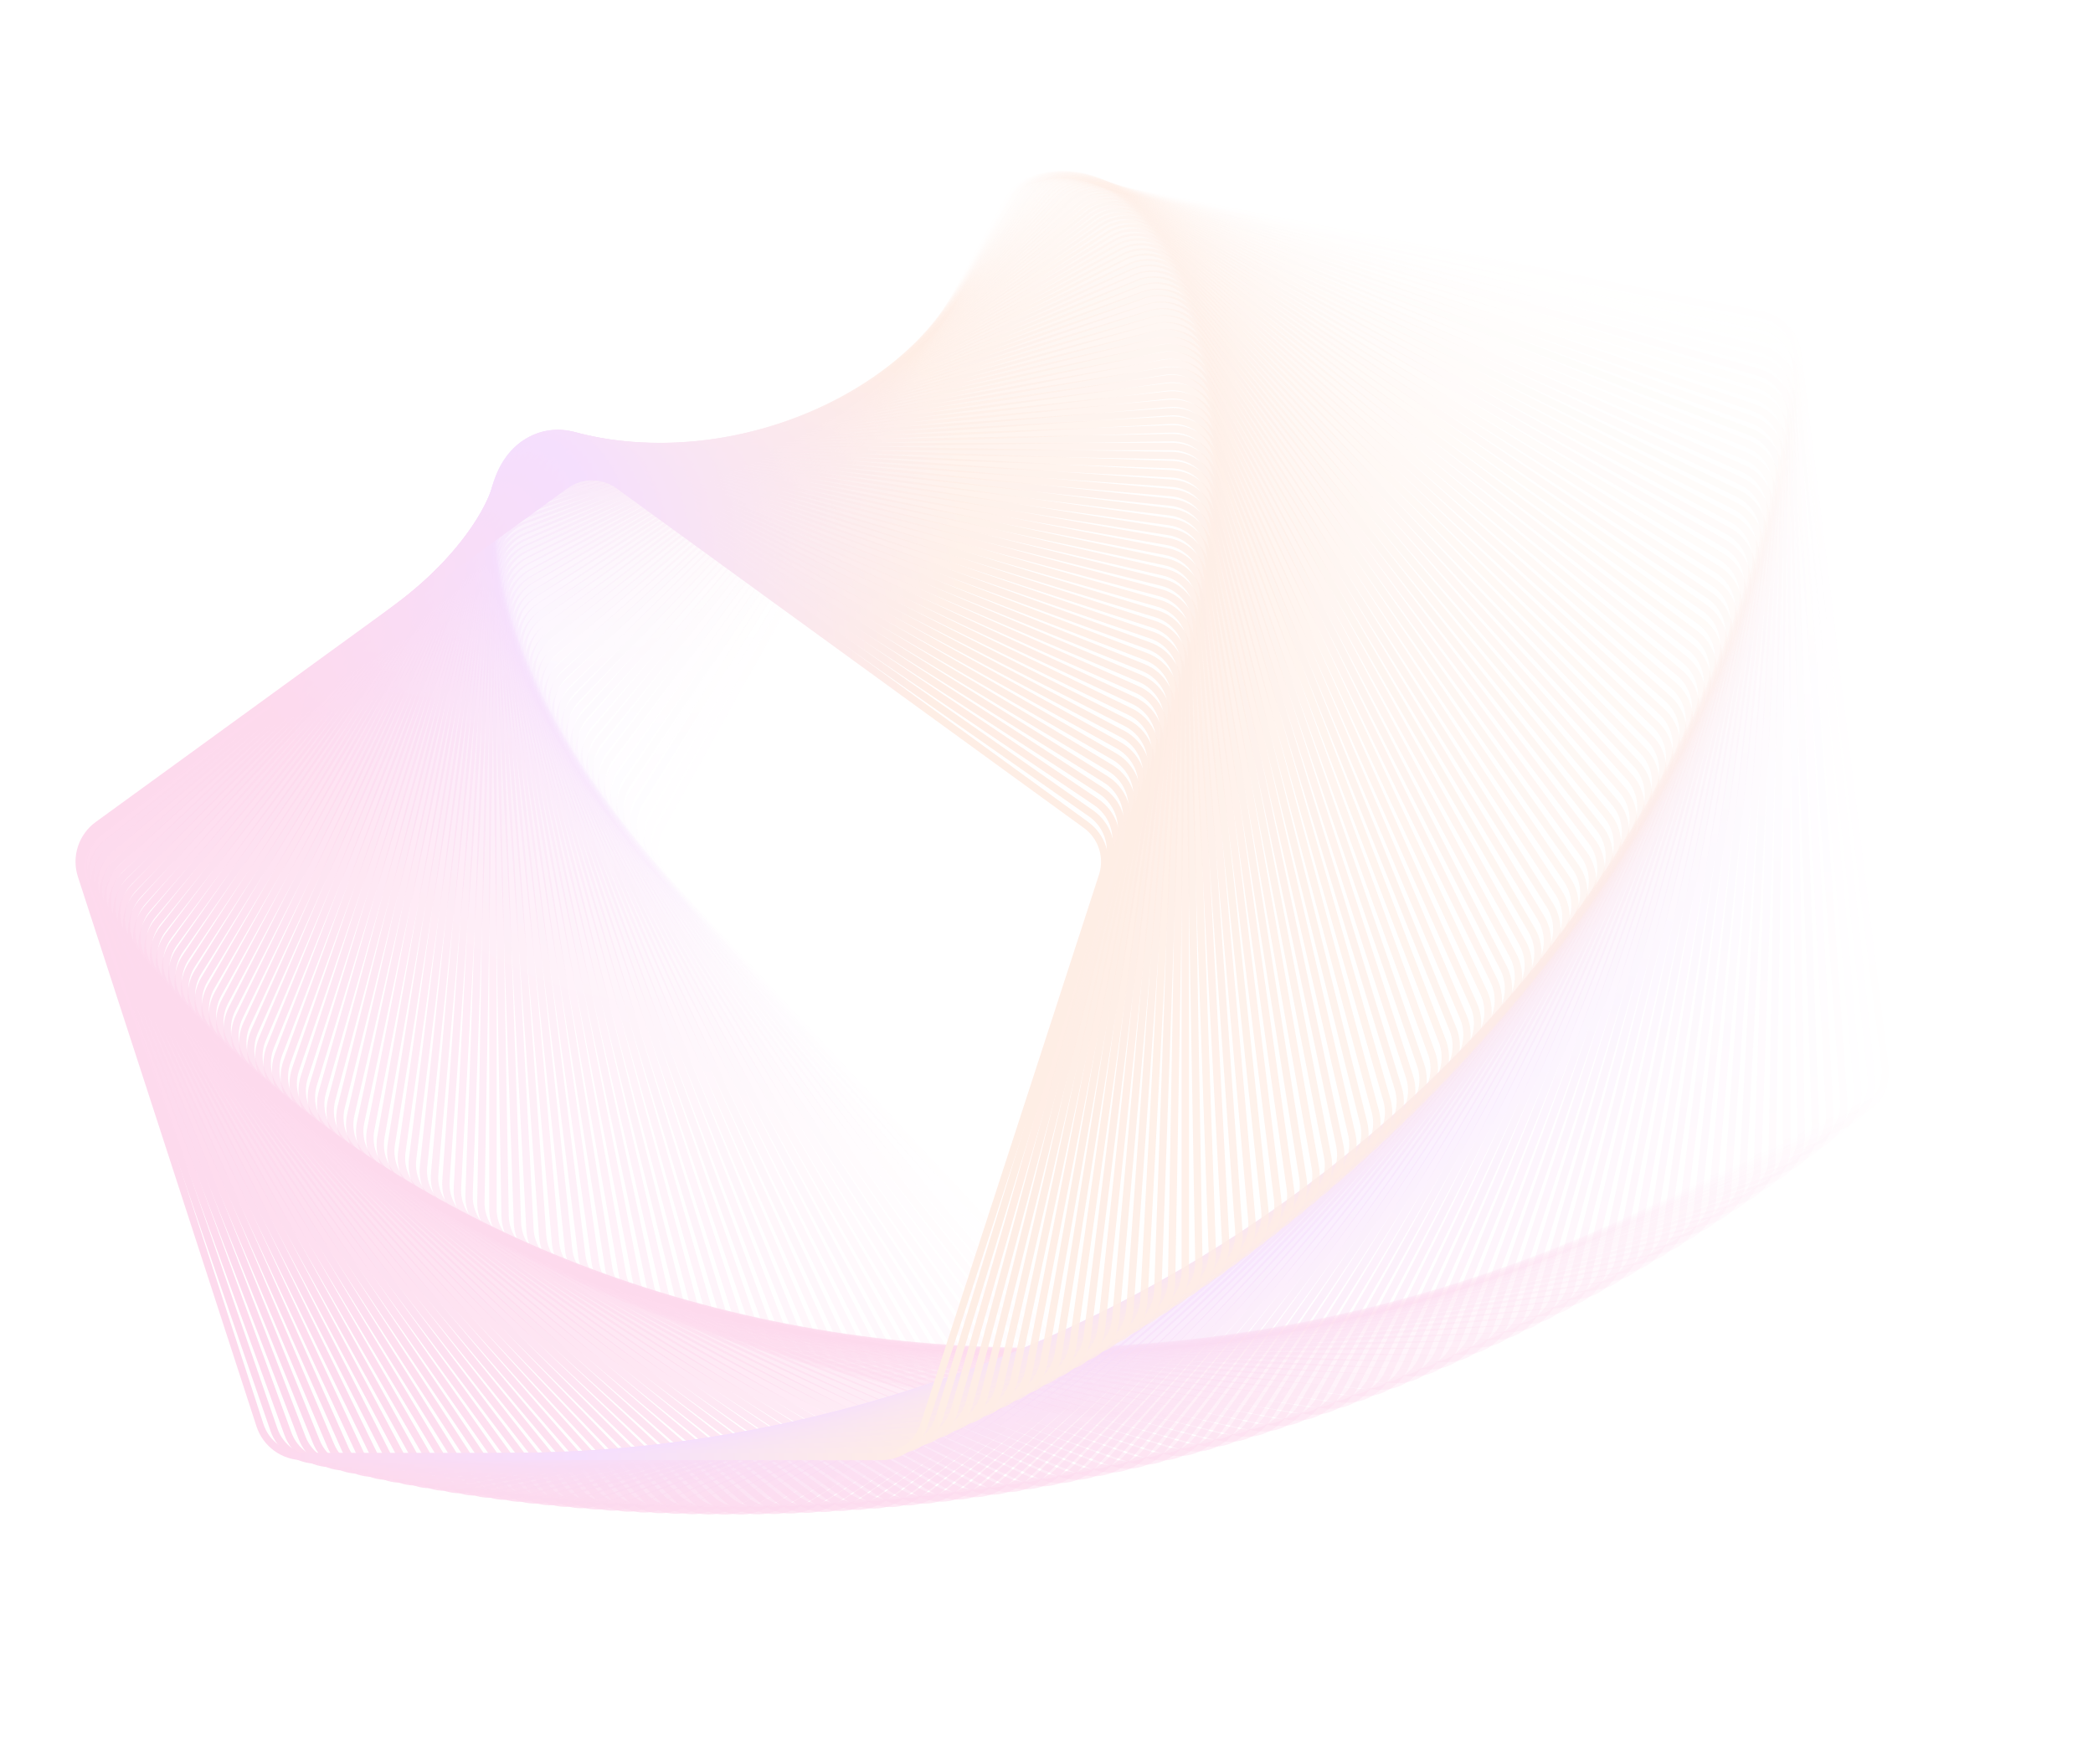 <svg width="853" height="719" viewBox="0 0 853 719" fill="none" xmlns="http://www.w3.org/2000/svg">
<g opacity="0.15">
<path opacity="0.01" d="M275.093 362.606C269.526 356.841 268.304 348.146 272.067 341.07L409.643 82.326C413.405 75.25 421.297 71.401 429.19 72.793L717.782 123.679C725.675 125.071 731.774 131.387 732.89 139.324L773.674 429.516C774.789 437.453 770.667 445.205 763.464 448.719L500.077 577.181C492.873 580.695 484.227 579.17 478.659 573.405L275.093 362.606Z" stroke="url(#paint0_linear_207_4665)" stroke-width="3"/>
<path opacity="0.02" d="M271.799 358.997C266.333 353.135 265.263 344.421 269.149 337.411L410.935 81.622C414.821 74.613 422.778 70.902 430.645 72.431L717.729 128.235C725.596 129.764 731.584 136.185 732.561 144.14L768.203 434.417C769.179 442.372 764.923 450.051 757.659 453.438L492.603 577.036C485.339 580.423 476.721 578.748 471.255 572.886L271.799 358.997Z" stroke="url(#paint1_linear_207_4665)" stroke-width="3"/>
<path opacity="0.03" d="M268.587 355.392C263.224 349.436 262.306 340.704 266.314 333.763L412.248 80.998C416.256 74.057 424.277 70.485 432.116 72.152L717.607 132.835C725.447 134.501 731.322 141.026 732.159 148.997L762.668 439.267C763.506 447.238 759.116 454.841 751.794 458.101L485.158 576.815C477.837 580.075 469.248 578.249 463.886 572.293L268.587 355.392Z" stroke="url(#paint2_linear_207_4665)" stroke-width="3"/>
<path opacity="0.04" d="M265.456 351.794C260.198 345.746 259.433 336.999 263.56 330.129L413.581 80.452C417.709 73.582 425.791 70.152 433.601 71.955L717.416 137.479C725.226 139.282 730.986 145.908 731.684 153.892L757.071 444.065C757.77 452.049 753.248 459.575 745.87 462.707L477.744 576.519C470.367 579.651 461.812 577.676 456.554 571.627L265.456 351.794Z" stroke="url(#paint3_linear_207_4665)" stroke-width="3"/>
<path opacity="0.051" d="M262.406 348.203C257.254 342.064 256.641 333.305 260.889 326.508L414.933 79.986C419.18 73.189 427.321 69.9 435.097 71.839L717.156 142.164C724.932 144.103 730.576 150.829 731.135 158.824L751.413 448.81C751.972 456.805 747.319 464.251 739.888 467.253L470.362 576.149C462.931 579.151 454.412 577.027 449.26 570.887L262.406 348.203Z" stroke="url(#paint4_linear_207_4665)" stroke-width="3"/>
<path opacity="0.061" d="M259.436 344.62C254.392 338.391 253.933 329.623 258.298 322.901L416.301 79.598C420.666 72.877 428.863 69.73 436.604 71.805L716.825 146.889C724.567 148.964 730.092 155.787 730.511 163.791L745.694 453.499C746.114 461.503 741.332 468.866 733.85 471.738L463.013 575.703C455.53 578.575 447.049 576.303 442.006 570.074L259.436 344.62Z" stroke="url(#paint5_linear_207_4665)" stroke-width="3"/>
<path opacity="0.071" d="M256.547 341.046C251.613 334.73 251.306 325.956 255.788 319.311L417.684 79.29C422.166 72.646 430.417 69.643 438.121 71.852L716.423 151.654C724.128 153.863 729.533 160.782 729.813 168.791L739.917 458.133C740.197 466.143 735.287 473.422 727.755 476.163L455.698 575.184C448.166 577.925 439.726 575.505 434.792 569.189L256.547 341.046Z" stroke="url(#paint6_linear_207_4665)" stroke-width="3"/>
<path opacity="0.081" d="M253.738 337.485C248.914 331.084 248.761 322.306 253.358 315.74L419.082 79.063C423.679 72.497 431.98 69.639 439.645 71.982L715.95 156.457C723.615 158.8 728.899 165.812 729.039 173.826L734.081 462.712C734.221 470.725 729.185 477.918 721.607 480.527L448.418 574.593C440.84 577.203 432.444 574.636 427.62 568.235L253.738 337.485Z" stroke="url(#paint7_linear_207_4665)" stroke-width="3"/>
<path opacity="0.091" d="M251.008 333.936C246.297 327.452 246.297 318.672 251.008 312.188L420.492 78.914C425.203 72.43 433.553 69.717 441.175 72.194L715.405 161.296C723.028 163.773 728.188 170.876 728.188 178.891V467.233C728.188 475.248 723.028 482.351 715.405 484.828L441.175 573.93C433.553 576.407 425.203 573.694 420.492 567.21L251.008 333.936Z" stroke="url(#paint8_linear_207_4665)" stroke-width="3"/>
<path opacity="0.101" d="M248.358 330.401C243.761 323.835 243.914 315.057 248.738 308.656L421.913 78.845C426.736 72.444 435.132 69.877 442.71 72.486L714.788 166.17C722.366 168.779 727.402 175.971 727.262 183.985L722.24 471.696C722.1 479.709 716.816 486.721 709.152 489.064L433.971 573.196C426.306 575.539 418.004 572.681 413.407 566.115L248.358 330.401Z" stroke="url(#paint9_linear_207_4665)" stroke-width="3"/>
<path opacity="0.111" d="M245.787 326.882C241.305 320.237 241.611 311.463 246.546 305.147L423.343 78.857C428.278 72.541 436.717 70.121 444.249 72.862L714.097 171.079C721.629 173.82 726.538 181.099 726.259 189.109L716.237 476.101C715.957 484.11 710.551 491.029 702.847 493.238L426.805 572.392C419.101 574.601 410.85 571.598 406.368 564.954L245.787 326.882Z" stroke="url(#paint10_linear_207_4665)" stroke-width="3"/>
<path opacity="0.121" d="M243.294 323.379C238.929 316.657 239.388 307.889 244.432 301.66L424.782 78.947C429.826 72.718 438.307 70.446 445.789 73.318L713.334 176.019C720.816 178.891 725.598 186.254 725.178 194.258L710.18 480.444C709.761 488.448 704.235 495.271 696.494 497.346L419.68 571.518C411.938 573.592 403.741 570.446 399.376 563.724L243.294 323.379Z" stroke="url(#paint11_linear_207_4665)" stroke-width="3"/>
<path opacity="0.131" d="M240.879 319.895C236.632 313.098 237.244 304.34 242.396 298.2L426.228 79.118C431.379 72.978 439.899 70.854 447.33 73.857L712.496 180.991C719.927 183.993 724.58 191.439 724.021 199.434L704.071 484.729C703.512 492.724 697.868 499.45 690.092 501.389L412.596 570.576C404.819 572.515 396.678 569.226 392.431 562.429L240.879 319.895Z" stroke="url(#paint12_linear_207_4665)" stroke-width="3"/>
<path opacity="0.141" d="M238.541 316.431C234.414 309.561 235.179 300.814 240.437 294.765L427.678 79.369C432.936 73.32 441.491 71.345 448.869 74.477L711.584 185.992C718.962 189.124 723.484 196.65 722.785 204.634L697.911 488.952C697.212 496.936 691.452 503.562 683.643 505.365L405.554 569.567C397.745 571.37 389.663 567.939 385.535 561.069L238.541 316.431Z" stroke="url(#paint13_linear_207_4665)" stroke-width="3"/>
<path opacity="0.152" d="M236.281 312.987C232.274 306.046 233.191 297.314 238.554 291.358L429.133 79.698C434.496 73.743 443.084 71.917 450.406 75.177L710.598 191.022C717.92 194.282 722.31 201.885 721.472 209.856L691.701 493.112C690.863 501.082 684.988 507.607 677.148 509.273L398.557 568.49C390.717 570.156 382.696 566.585 378.689 559.644L236.281 312.987Z" stroke="url(#paint14_linear_207_4665)" stroke-width="3"/>
<path opacity="0.162" d="M234.097 309.565C230.211 302.556 231.281 293.841 236.747 287.979L430.59 80.108C436.056 74.247 444.675 72.572 451.939 75.959L709.537 196.078C716.8 199.466 721.057 207.145 720.08 215.1L685.442 497.209C684.465 505.164 678.477 511.585 670.609 513.115L391.604 567.348C383.736 568.877 375.779 565.166 371.893 558.157L234.097 309.565Z" stroke="url(#paint15_linear_207_4665)" stroke-width="3"/>
<path opacity="0.172" d="M231.989 306.168C228.226 299.091 229.448 290.397 235.015 284.632L432.048 80.598C437.616 74.833 446.262 73.308 453.466 76.822L708.4 201.161C715.604 204.675 719.726 212.427 718.61 220.364L679.135 501.243C678.02 509.18 671.921 515.496 664.028 516.888L384.697 566.141C376.804 567.533 368.912 563.684 365.15 556.607L231.989 306.168Z" stroke="url(#paint16_linear_207_4665)" stroke-width="3"/>
<path opacity="0.182" d="M229.956 302.795C226.317 295.654 227.691 286.982 233.358 281.315L433.506 81.167C439.174 75.499 447.845 74.126 454.987 77.764L707.188 206.267C714.329 209.906 718.315 217.729 717.061 225.645L672.782 505.213C671.529 513.129 665.32 519.337 657.404 520.591L377.837 564.87C369.921 566.124 362.098 562.138 358.459 554.997L229.956 302.795Z" stroke="url(#paint17_linear_207_4665)" stroke-width="3"/>
<path opacity="0.192" d="M227.998 299.449C224.484 292.245 226.009 283.598 231.774 278.031L434.962 81.815C440.728 76.247 449.422 75.025 456.499 78.788L705.9 211.397C712.977 215.16 716.825 223.051 715.434 230.944L666.384 509.117C664.993 517.01 658.677 523.109 650.74 524.225L371.024 563.536C363.088 564.652 355.336 560.53 351.822 553.326L227.998 299.449Z" stroke="url(#paint18_linear_207_4665)" stroke-width="3"/>
<path opacity="0.202" d="M226.114 296.128C222.727 288.864 224.402 280.246 230.264 274.78L436.415 82.54C442.277 77.074 450.991 76.004 458.001 79.89L704.536 216.546C711.546 220.432 715.256 228.389 713.727 236.257L659.943 512.954C658.413 520.822 651.992 526.81 644.037 527.787L364.261 562.139C356.306 563.115 348.627 558.859 345.24 551.595L226.114 296.128Z" stroke="url(#paint19_linear_207_4665)" stroke-width="3"/>
<path opacity="0.212" d="M224.303 292.838C221.044 285.517 222.869 276.928 228.825 271.565L437.863 83.347C443.82 77.984 452.551 77.066 459.492 81.073L703.096 221.718C710.037 225.725 713.608 233.746 711.941 241.585L653.458 516.728C651.792 524.567 645.267 530.442 637.296 531.28L357.548 560.683C349.577 561.52 341.974 557.13 338.714 549.809L224.303 292.838Z" stroke="url(#paint20_linear_207_4665)" stroke-width="3"/>
<path opacity="0.222" d="M222.566 289.577C219.434 282.199 221.409 273.644 227.458 268.386L439.306 84.23C445.355 78.972 454.101 78.206 460.971 82.334L701.579 226.906C708.449 231.034 711.879 239.116 710.077 246.925L646.932 520.432C645.13 528.241 638.503 534.001 630.519 534.7L350.886 559.165C342.902 559.863 335.376 555.341 332.244 547.964L222.566 289.577Z" stroke="url(#paint21_linear_207_4665)" stroke-width="3"/>
<path opacity="0.232" d="M220.9 286.348C217.898 278.917 220.022 270.397 226.161 265.246L440.741 85.192C446.88 80.04 455.639 79.428 462.436 83.675L699.985 232.113C706.782 236.36 710.071 244.5 708.132 252.277L640.367 524.07C638.428 531.846 631.702 537.49 623.707 538.049L344.276 557.589C336.281 558.148 328.835 553.495 325.832 546.064L220.9 286.348Z" stroke="url(#paint22_linear_207_4665)" stroke-width="3"/>
<path opacity="0.242" d="M219.306 283.151C216.434 275.669 218.706 267.188 224.935 262.144L442.167 86.233C448.396 81.189 457.164 80.729 463.885 85.094L698.315 237.335C705.037 241.7 708.183 249.897 706.109 257.639L633.762 527.64C631.688 535.381 624.865 540.907 616.861 541.326L337.719 555.955C329.715 556.375 322.351 551.593 319.479 544.11L219.306 283.151Z" stroke="url(#paint23_linear_207_4665)" stroke-width="3"/>
<path opacity="0.253" d="M217.783 279.987C215.041 272.455 217.462 264.015 223.777 259.081L443.583 87.35C449.899 82.416 458.674 82.109 465.318 86.591L696.568 242.571C703.212 247.053 706.215 255.303 704.006 263.007L627.121 531.14C624.911 538.844 617.993 544.249 609.983 544.529L331.215 554.264C323.205 554.544 315.926 549.634 313.185 542.102L217.783 279.987Z" stroke="url(#paint24_linear_207_4665)" stroke-width="3"/>
<path opacity="0.263" d="M216.329 276.857C213.72 269.279 216.287 260.883 222.688 256.06L444.988 88.544C451.389 83.721 460.167 83.568 466.733 88.165L694.744 247.82C701.309 252.417 704.167 260.718 701.824 268.383L620.442 534.57C618.099 542.235 611.087 547.519 603.074 547.659L324.766 552.517C316.752 552.656 309.56 547.62 306.951 540.042L216.329 276.857Z" stroke="url(#paint25_linear_207_4665)" stroke-width="3"/>
<path opacity="0.273" d="M214.945 273.765C212.468 266.142 215.181 257.792 221.665 253.081L446.38 89.817C452.864 85.106 461.644 85.106 468.128 89.817L692.842 253.081C699.326 257.792 702.039 266.142 699.563 273.765L613.729 537.932C611.253 545.555 604.15 550.715 596.135 550.715L318.373 550.715C310.358 550.715 303.255 545.555 300.778 537.932L214.945 273.765Z" stroke="url(#paint26_linear_207_4665)" stroke-width="3"/>
<path opacity="0.283" d="M213.629 270.709C211.286 263.044 214.144 254.743 220.71 250.146L447.758 91.165C454.323 86.568 463.102 86.721 469.502 91.544L690.864 258.352C697.264 263.176 699.831 271.572 697.222 279.15L606.983 541.224C604.374 548.802 597.181 553.838 589.168 553.698L312.036 548.86C304.022 548.721 297.01 543.437 294.667 535.772L213.629 270.709Z" stroke="url(#paint27_linear_207_4665)" stroke-width="3"/>
<path opacity="0.293" d="M212.381 267.692C210.172 259.988 213.175 251.737 219.819 247.255L449.12 92.59C455.764 88.108 464.539 88.415 470.855 93.349L688.808 263.633C695.124 268.567 697.544 277.007 694.803 284.538L600.204 544.445C597.463 551.976 590.184 556.886 582.174 556.606L305.756 546.953C297.746 546.674 290.828 541.268 288.619 533.564L212.381 267.692Z" stroke="url(#paint28_linear_207_4665)" stroke-width="3"/>
<path opacity="0.303" d="M211.199 264.713C209.125 256.971 212.272 248.775 218.993 244.409L450.465 94.09C457.187 89.725 465.955 90.184 472.184 95.228L686.675 268.92C692.904 273.963 695.176 282.444 692.304 289.927L593.395 547.594C590.522 555.076 583.159 559.858 575.155 559.439L299.535 544.994C291.531 544.574 284.708 539.049 282.633 531.307L211.199 264.713Z" stroke="url(#paint29_linear_207_4665)" stroke-width="3"/>
<path opacity="0.313" d="M210.084 261.776C208.145 253.999 211.434 245.859 218.231 241.611L451.793 95.666C458.59 91.419 467.348 92.031 473.488 97.183L684.465 274.214C690.605 279.365 692.729 287.885 689.726 295.316L586.555 550.672C583.553 558.104 576.107 562.756 568.112 562.197L293.372 542.985C285.377 542.426 278.651 536.783 276.712 529.006L210.084 261.776Z" stroke="url(#paint30_linear_207_4665)" stroke-width="3"/>
<path opacity="0.323" d="M209.034 258.879C207.231 251.07 210.661 242.987 217.531 238.86L453.101 97.315C459.971 93.187 468.717 93.953 474.766 99.211L682.178 279.511C688.227 284.769 690.202 293.324 687.07 300.702L579.688 553.678C576.556 561.055 569.031 565.577 561.046 564.879L287.269 540.926C279.285 540.228 272.658 534.468 270.855 526.658L209.034 258.879Z" stroke="url(#paint31_linear_207_4665)" stroke-width="3"/>
<path opacity="0.333" d="M208.048 256.026C206.381 248.186 209.952 240.165 216.893 236.158L454.388 99.04C461.329 95.033 470.061 95.95 476.017 101.313L679.814 284.813C685.77 290.175 687.595 298.764 684.335 306.085L572.794 556.612C569.534 563.934 561.93 568.324 553.959 567.486L281.226 538.821C273.255 537.983 266.731 532.108 265.064 524.268L208.048 256.026Z" stroke="url(#paint32_linear_207_4665)" stroke-width="3"/>
<path opacity="0.343" d="M207.125 253.215C205.595 245.348 209.306 237.39 216.316 233.505L455.653 100.838C462.663 96.952 471.378 98.022 477.239 103.488L677.373 290.115C683.234 295.581 684.909 304.2 681.522 311.464L565.874 559.473C562.487 566.737 554.807 570.993 546.852 570.017L275.245 536.667C267.29 535.691 260.868 529.703 259.339 521.835L207.125 253.215Z" stroke="url(#paint33_linear_207_4665)" stroke-width="3"/>
<path opacity="0.354" d="M206.264 250.451C204.872 242.558 208.721 234.666 215.798 230.904L456.896 102.71C463.972 98.947 472.667 100.169 478.432 105.737L674.855 295.42C680.62 300.987 682.145 309.634 678.631 316.838L558.93 562.262C555.416 569.466 547.664 573.588 539.727 572.472L269.325 534.47C261.388 533.354 255.072 527.255 253.681 519.362L206.264 250.451Z" stroke="url(#paint34_linear_207_4665)" stroke-width="3"/>
<path opacity="0.364" d="M205.465 247.731C204.211 239.815 208.197 231.992 215.339 228.353L458.113 104.653C465.254 101.015 473.926 102.388 479.593 108.056L672.26 300.723C677.927 306.39 679.301 315.062 675.662 322.203L551.963 564.977C548.324 572.118 540.501 576.104 532.585 574.851L263.467 532.227C255.551 530.973 249.343 524.764 248.089 516.848L205.465 247.731Z" stroke="url(#paint35_linear_207_4665)" stroke-width="3"/>
<path opacity="0.374" d="M204.727 245.059C203.611 237.122 207.733 229.37 214.937 225.856L459.305 106.67C466.509 103.157 475.155 104.681 480.723 110.447L669.589 306.024C675.157 311.789 676.379 320.484 672.616 327.56L544.974 567.62C541.211 574.696 533.32 578.545 525.427 577.154L257.673 529.941C249.78 528.55 243.681 522.234 242.566 514.297L204.727 245.059Z" stroke="url(#paint36_linear_207_4665)" stroke-width="3"/>
<path opacity="0.384" d="M204.048 242.433C203.071 234.478 207.328 226.799 214.592 223.412L460.47 108.757C467.734 105.37 476.353 107.045 481.819 112.907L666.842 311.32C672.308 317.182 673.378 325.897 669.493 332.906L537.966 570.188C534.08 577.197 526.123 580.908 518.255 579.379L251.943 527.613C244.076 526.084 238.088 519.662 237.111 511.707L204.048 242.433Z" stroke="url(#paint37_linear_207_4665)" stroke-width="3"/>
<path opacity="0.394" d="M203.428 239.857C202.59 231.886 206.98 224.282 214.302 221.023L461.607 110.915C468.928 107.655 477.517 109.481 482.88 115.437L664.019 316.613C669.382 322.569 670.3 331.301 666.292 338.242L530.938 572.682C526.931 579.623 518.91 583.195 511.07 581.528L246.277 525.245C238.437 523.578 232.562 517.053 231.725 509.083L203.428 239.857Z" stroke="url(#paint38_linear_207_4665)" stroke-width="3"/>
<path opacity="0.404" d="M202.866 237.329C202.167 229.345 206.689 221.819 214.067 218.687L462.714 113.143C470.092 110.011 478.647 111.986 483.905 118.035L661.12 321.898C666.378 327.947 667.144 336.693 663.016 343.563L523.893 575.102C519.765 581.972 511.683 585.403 503.874 583.6L240.676 522.836C232.867 521.033 227.107 514.406 226.408 506.422L202.866 237.329Z" stroke="url(#paint39_linear_207_4665)" stroke-width="3"/>
<path opacity="0.414" d="M202.359 234.853C201.8 226.858 206.453 219.412 213.884 216.41L463.791 115.441C471.222 112.439 479.741 114.563 484.893 120.702L658.146 327.177C663.297 333.316 663.91 342.075 659.663 348.872L516.832 577.449C512.585 584.246 504.444 587.535 496.667 585.596L235.141 520.39C227.364 518.451 221.72 511.725 221.161 503.73L202.359 234.853Z" stroke="url(#paint40_linear_207_4665)" stroke-width="3"/>
<path opacity="0.424" d="M201.909 232.429C201.49 224.425 206.272 217.061 213.754 214.189L464.836 117.808C472.319 114.935 480.799 117.208 485.843 123.437L655.096 332.446C660.14 338.675 660.599 347.443 656.234 354.165L509.756 579.721C505.391 586.443 497.194 589.589 489.452 587.515L229.671 517.907C221.93 515.832 216.404 509.009 215.985 501.005L201.909 232.429Z" stroke="url(#paint41_linear_207_4665)" stroke-width="3"/>
<path opacity="0.434" d="M201.514 230.056C201.234 222.046 206.144 214.767 213.675 212.026L465.849 120.242C473.38 117.501 481.82 119.921 486.754 126.237L651.972 337.705C656.906 344.021 657.212 352.796 652.731 359.44L502.667 581.919C498.185 588.563 489.935 591.566 482.23 589.357L224.269 515.388C216.564 513.178 211.159 506.26 210.879 498.25L201.514 230.056Z" stroke="url(#paint42_linear_207_4665)" stroke-width="3"/>
<path opacity="0.444" d="M201.171 227.736C201.031 219.723 206.067 212.531 213.645 209.921L466.827 122.744C474.405 120.135 482.801 122.702 487.625 129.103L648.773 342.953C653.596 349.354 653.749 358.133 649.152 364.698L495.566 584.042C490.969 590.607 482.667 593.466 475.002 591.123L218.933 512.834C211.268 510.491 205.984 503.479 205.845 495.465L201.171 227.736Z" stroke="url(#paint43_linear_207_4665)" stroke-width="3"/>
<path opacity="0.455" d="M200.882 225.472C200.882 217.457 206.042 210.354 213.665 207.877L467.77 125.313C475.392 122.837 483.743 125.55 488.454 132.034L645.499 348.189C650.21 354.673 650.21 363.453 645.499 369.937L488.454 586.091C483.743 592.575 475.392 595.289 467.77 592.812L213.665 510.248C206.042 507.771 200.882 500.668 200.882 492.654L200.882 225.472Z" stroke="url(#paint44_linear_207_4665)" stroke-width="3"/>
<path opacity="0.465" d="M200.643 223.261C200.783 215.248 206.067 208.235 213.731 205.892L468.677 127.948C476.341 125.604 484.643 128.463 489.24 135.028L642.152 353.409C646.749 359.975 646.596 368.753 641.773 375.154L481.332 588.066C476.509 594.467 468.113 597.034 460.534 594.424L208.465 507.63C200.887 505.02 195.851 497.828 195.99 489.815L200.643 223.261Z" stroke="url(#paint45_linear_207_4665)" stroke-width="3"/>
<path opacity="0.475" d="M200.455 221.105C200.735 213.096 206.14 206.177 213.845 203.968L469.546 130.646C477.251 128.437 485.501 131.44 489.983 138.085L638.732 358.614C643.214 365.258 642.907 374.033 637.973 380.349L474.203 589.965C469.269 596.281 460.829 598.701 453.297 595.959L203.333 504.98C195.802 502.239 190.892 494.96 191.172 486.95L200.455 221.105Z" stroke="url(#paint46_linear_207_4665)" stroke-width="3"/>
<path opacity="0.485" d="M200.316 219.007C200.736 211.003 206.261 204.18 214.003 202.105L470.377 133.41C478.119 131.335 486.316 134.482 490.681 141.204L635.238 363.802C639.604 370.524 639.144 379.292 634.1 385.521L467.067 591.79C462.023 598.018 453.542 600.291 446.06 597.419L198.27 502.301C190.788 499.429 186.006 492.065 186.425 484.062L200.316 219.007Z" stroke="url(#paint47_linear_207_4665)" stroke-width="3"/>
<path opacity="0.495" d="M200.225 216.964C200.784 208.969 206.428 202.243 214.205 200.304L471.169 136.236C478.946 134.297 487.086 137.586 491.334 144.383L631.673 368.972C635.92 375.769 635.307 384.528 630.155 390.668L459.925 593.54C454.774 599.679 446.254 601.803 438.823 598.801L193.276 499.594C185.845 496.591 181.193 489.145 181.752 481.15L200.225 216.964Z" stroke="url(#paint48_linear_207_4665)" stroke-width="3"/>
<path opacity="0.505" d="M200.182 214.982C200.88 206.997 206.64 200.371 214.45 198.568L471.92 139.126C479.73 137.323 487.812 140.754 491.939 147.624L628.035 374.124C632.163 380.994 631.397 389.741 626.139 395.79L452.78 595.217C447.522 601.265 438.967 603.24 431.59 600.109L188.352 496.861C180.975 493.729 176.453 486.203 177.151 478.219L200.182 214.982Z" stroke="url(#paint49_linear_207_4665)" stroke-width="3"/>
<path opacity="0.515" d="M200.184 213.057C201.021 205.086 206.896 198.561 214.736 196.895L472.63 142.078C480.469 140.411 488.49 143.983 492.498 150.923L624.325 379.256C628.333 386.197 627.415 394.929 622.052 400.885L445.632 596.819C440.269 602.775 431.681 604.6 424.359 601.34L183.498 494.102C176.176 490.842 171.786 483.239 172.624 475.268L200.184 213.057Z" stroke="url(#paint50_linear_207_4665)" stroke-width="3"/>
<path opacity="0.525" d="M200.23 211.191C201.207 203.236 207.195 196.814 215.062 195.285L473.297 145.089C481.164 143.56 489.121 147.271 493.007 154.281L620.545 384.365C624.43 391.374 623.36 400.089 617.894 405.951L438.483 598.346C433.017 604.208 424.398 605.883 417.134 602.496L178.714 491.319C171.45 487.931 167.194 480.252 168.17 472.297L200.23 211.191Z" stroke="url(#paint51_linear_207_4665)" stroke-width="3"/>
<path opacity="0.535" d="M200.321 209.385C201.436 201.448 207.535 195.133 215.428 193.741L473.92 148.162C481.813 146.77 489.705 150.619 493.467 157.695L616.694 389.451C620.457 396.528 619.235 405.222 613.667 410.988L431.334 599.8C425.766 605.565 417.119 607.09 409.916 603.576L174.001 488.513C166.797 484.999 162.675 477.247 163.791 469.31L200.321 209.385Z" stroke="url(#paint52_linear_207_4665)" stroke-width="3"/>
<path opacity="0.545" d="M200.453 207.64C201.707 199.724 207.915 193.515 215.831 192.261L474.499 151.293C482.415 150.039 490.238 154.025 493.877 161.166L612.773 394.513C616.412 401.655 615.038 410.326 609.371 415.994L424.185 601.179C418.518 606.847 409.846 608.22 402.705 604.581L169.358 485.685C162.217 482.046 158.23 474.223 159.484 466.307L200.453 207.64Z" stroke="url(#paint53_linear_207_4665)" stroke-width="3"/>
<path opacity="0.556" d="M200.627 205.955C202.019 198.062 208.335 191.963 216.271 190.848L475.032 154.481C482.969 153.366 490.721 157.488 494.235 164.691L608.783 399.55C612.296 406.754 610.772 415.4 605.007 420.968L417.04 602.485C411.275 608.052 402.58 609.274 395.504 605.512L164.786 482.837C157.709 479.074 153.86 471.183 155.252 463.29L200.627 205.955Z" stroke="url(#paint54_linear_207_4665)" stroke-width="3"/>
<path opacity="0.566" d="M200.841 204.333C202.37 196.466 208.792 190.478 216.747 189.501L475.52 157.728C483.475 156.751 491.154 161.008 494.541 168.272L604.724 404.561C608.112 411.825 606.436 420.443 600.575 425.909L409.899 603.718C404.037 609.184 395.323 610.254 388.313 606.368L160.285 479.97C153.275 476.085 149.565 468.127 151.094 460.26L200.841 204.333Z" stroke="url(#paint55_linear_207_4665)" stroke-width="3"/>
<path opacity="0.576" d="M201.094 202.773C202.76 194.934 209.285 189.059 217.256 188.221L475.959 161.03C483.93 160.192 491.534 164.582 494.794 171.904L600.597 409.543C603.857 416.865 602.032 425.453 596.076 430.816L402.763 604.876C396.807 610.239 388.075 611.157 381.134 607.149L155.856 477.085C148.915 473.078 145.344 465.057 147.01 457.217L201.094 202.773Z" stroke="url(#paint56_linear_207_4665)" stroke-width="3"/>
<path opacity="0.586" d="M201.384 201.277C203.187 193.467 209.813 187.707 217.798 187.009L476.351 164.388C484.335 163.69 491.861 168.212 494.993 175.589L596.403 414.498C599.535 421.875 597.56 430.43 591.511 435.689L395.633 605.963C389.584 611.221 380.838 611.986 373.968 607.858L151.498 474.185C144.628 470.057 141.197 461.975 143 454.165L201.384 201.277Z" stroke="url(#paint57_linear_207_4665)" stroke-width="3"/>
<path opacity="0.596" d="M201.711 199.843C203.65 192.066 210.376 186.423 218.371 185.864L476.693 167.8C484.688 167.241 492.134 171.893 495.137 179.325L592.142 419.422C595.144 426.853 593.02 435.372 586.881 440.524L388.511 606.976C382.372 612.127 373.613 612.74 366.816 608.493L147.211 471.268C140.415 467.021 137.125 458.881 139.064 451.104L201.711 199.843Z" stroke="url(#paint58_linear_207_4665)" stroke-width="3"/>
<path opacity="0.606" d="M202.073 198.474C204.147 190.732 210.971 185.207 218.974 184.787L476.986 171.265C484.989 170.846 492.353 175.628 495.225 183.11L587.815 424.315C590.687 431.797 588.415 440.278 582.186 445.322L381.399 607.916C375.17 612.96 366.402 613.42 359.68 609.055L142.997 468.339C136.275 463.974 133.129 455.777 135.203 448.035L202.073 198.474Z" stroke="url(#paint59_linear_207_4665)" stroke-width="3"/>
<path opacity="0.616" d="M202.469 197.168C204.678 189.464 211.597 184.059 219.607 183.779L477.227 174.783C485.237 174.503 492.516 179.413 495.257 186.944L583.422 429.175C586.164 436.707 583.743 445.147 577.428 450.081L374.296 608.785C367.981 613.719 359.206 614.026 352.561 609.544L138.854 465.396C132.21 460.915 129.207 452.664 131.416 444.96L202.469 197.168Z" stroke="url(#paint60_linear_207_4665)" stroke-width="3"/>
<path opacity="0.626" d="M202.898 195.929C205.241 188.264 212.253 182.98 220.267 182.84L477.417 178.352C485.431 178.212 492.623 183.248 495.232 190.826L578.965 434.004C581.574 441.582 579.007 449.978 572.606 454.801L367.206 609.582C360.805 614.405 352.026 614.559 345.461 609.962L134.783 462.444C128.218 457.847 125.36 449.545 127.703 441.881L202.898 195.929Z" stroke="url(#paint61_linear_207_4665)" stroke-width="3"/>
<path opacity="0.636" d="M203.358 194.755C205.835 187.132 212.938 181.971 220.953 181.971L477.555 181.971C485.569 181.971 492.673 187.132 495.149 194.755L574.444 438.798C576.92 446.42 574.207 454.77 567.723 459.481L360.128 610.308C353.644 615.019 344.864 615.019 338.38 610.308L130.784 459.481C124.3 454.77 121.587 446.42 124.064 438.798L203.358 194.755Z" stroke="url(#paint62_linear_207_4665)" stroke-width="3"/>
<path opacity="0.646" d="M203.849 193.645C206.458 186.067 213.65 181.031 221.664 181.171L477.639 185.639C485.653 185.779 492.665 191.063 495.008 198.728L569.859 443.555C572.202 451.22 569.344 459.521 562.779 464.118L353.064 610.962C346.499 615.559 337.72 615.406 331.319 610.583L126.857 456.509C120.457 451.686 117.89 443.29 120.499 435.712L203.849 193.645Z" stroke="url(#paint63_linear_207_4665)" stroke-width="3"/>
<path opacity="0.657" d="M204.369 192.603C207.11 185.072 214.389 180.162 222.399 180.442L477.67 189.356C485.679 189.636 492.598 195.041 494.807 202.745L565.212 448.277C567.421 455.981 564.418 464.232 557.774 468.714L346.016 611.546C339.371 616.028 330.597 615.721 324.281 610.787L123.002 453.531C116.687 448.597 114.267 440.157 117.008 432.625L204.369 192.603Z" stroke="url(#paint64_linear_207_4665)" stroke-width="3"/>
<path opacity="0.667" d="M204.916 191.626C207.789 184.144 215.152 179.362 223.156 179.781L477.645 193.119C485.649 193.538 492.472 199.063 494.547 206.805L560.504 452.96C562.578 460.702 559.432 468.899 552.71 473.264L338.984 612.059C332.263 616.424 323.495 615.964 317.266 610.921L119.219 450.545C112.991 445.502 110.718 437.021 113.591 429.538L204.916 191.626Z" stroke="url(#paint65_linear_207_4665)" stroke-width="3"/>
<path opacity="0.677" d="M205.491 190.717C208.493 183.286 215.939 178.633 223.934 179.192L477.565 196.928C485.561 197.487 492.286 203.131 494.225 210.907L555.734 457.606C557.673 465.383 554.384 473.523 547.587 477.77L331.97 612.503C325.174 616.75 316.415 616.137 310.275 610.986L115.508 447.556C109.368 442.405 107.244 433.886 110.247 426.454L205.491 190.717Z" stroke="url(#paint66_linear_207_4665)" stroke-width="3"/>
<path opacity="0.687" d="M206.09 189.875C209.222 182.497 216.748 177.975 224.732 178.674L477.43 200.782C485.414 201.481 492.04 207.241 493.843 215.05L550.905 462.212C552.708 470.021 549.277 478.103 542.407 482.231L324.976 612.877C318.106 617.005 309.359 616.24 303.31 610.982L111.868 444.564C105.82 439.306 103.844 430.751 106.976 423.373L206.09 189.875Z" stroke="url(#paint67_linear_207_4665)" stroke-width="3"/>
<path opacity="0.697" d="M206.714 189.1C209.974 181.778 217.577 177.388 225.548 178.226L477.237 204.68C485.208 205.517 491.733 211.392 493.399 219.232L546.016 466.777C547.683 474.616 544.112 482.637 537.171 486.645L318.001 613.182C311.06 617.19 302.328 616.272 296.372 610.909L108.301 441.569C102.345 436.206 100.519 427.618 103.779 420.296L206.714 189.1Z" stroke="url(#paint68_linear_207_4665)" stroke-width="3"/>
<path opacity="0.707" d="M207.36 188.394C210.747 181.13 218.427 176.874 226.382 177.85L476.987 208.621C484.942 209.598 491.363 215.586 492.893 223.453L541.069 471.302C542.599 479.169 538.888 487.126 531.878 491.012L311.048 613.42C304.038 617.306 295.323 616.236 289.462 610.77L104.804 438.574C98.943 433.108 97.267 424.489 100.654 417.225L207.36 188.394Z" stroke="url(#paint69_linear_207_4665)" stroke-width="3"/>
<path opacity="0.717" d="M208.028 187.755C211.542 180.551 219.294 176.429 227.231 177.545L476.679 212.602C484.616 213.718 490.931 219.817 492.323 227.71L536.065 475.783C537.457 483.675 533.608 491.567 526.531 495.33L304.117 613.589C297.041 617.352 288.346 616.13 282.581 610.563L101.379 435.578C95.614 430.011 94.09 421.364 97.603 414.161L208.028 187.755Z" stroke="url(#paint70_linear_207_4665)" stroke-width="3"/>
<path opacity="0.727" d="M208.717 187.185C212.355 180.044 220.178 176.058 228.094 177.311L476.312 216.625C484.228 217.879 490.436 224.087 491.69 232.003L531.004 480.221C532.258 488.137 528.272 495.96 521.131 499.599L297.21 613.692C290.069 617.331 281.397 615.957 275.73 610.29L98.025 432.586C92.358 426.918 90.985 418.246 94.623 411.105L208.717 187.185Z" stroke="url(#paint71_linear_207_4665)" stroke-width="3"/>
<path opacity="0.737" d="M209.424 186.683C213.187 179.606 221.078 175.757 228.971 177.149L475.886 220.687C483.779 222.079 489.878 228.394 490.994 236.331L525.888 484.615C527.003 492.552 522.881 500.304 515.678 503.818L290.328 613.728C283.125 617.241 274.478 615.717 268.911 609.951L94.743 429.595C89.176 423.83 87.954 415.136 91.716 408.059L209.424 186.683Z" stroke="url(#paint72_linear_207_4665)" stroke-width="3"/>
<path opacity="0.747" d="M210.149 186.25C214.035 179.241 221.992 175.53 229.86 177.059L475.4 224.788C483.268 226.317 489.256 232.738 490.232 240.693L520.716 488.965C521.693 496.92 517.436 504.599 510.173 507.986L283.472 613.698C276.208 617.085 267.59 615.41 262.124 609.549L91.531 426.61C86.065 420.749 84.995 412.034 88.881 405.025L210.149 186.25Z" stroke="url(#paint73_linear_207_4665)" stroke-width="3"/>
<path opacity="0.758" d="M210.891 185.885C214.898 178.944 222.919 175.373 230.759 177.04L474.854 228.924C482.693 230.59 488.568 237.115 489.406 245.086L515.491 493.267C516.329 501.238 511.939 508.841 504.617 512.101L276.643 613.602C269.321 616.862 260.733 615.036 255.37 609.08L88.39 423.63C83.027 417.673 82.109 408.942 86.117 402.001L210.891 185.885Z" stroke="url(#paint74_linear_207_4665)" stroke-width="3"/>
<path opacity="0.768" d="M211.648 185.59C215.776 178.72 223.858 175.289 231.667 177.092L474.247 233.096C482.056 234.899 487.816 241.526 488.515 249.51L510.213 497.523C510.912 505.507 506.39 513.033 499.012 516.165L269.842 613.442C262.465 616.573 253.91 614.598 248.652 608.549L85.319 420.656C80.061 414.608 79.296 405.861 83.423 398.991L211.648 185.59Z" stroke="url(#paint75_linear_207_4665)" stroke-width="3"/>
<path opacity="0.778" d="M212.419 185.364C216.666 178.568 224.806 175.279 232.583 177.217L473.578 237.304C481.355 239.243 486.998 245.969 487.558 253.964L504.883 501.732C505.442 509.727 500.79 517.173 493.358 520.176L263.071 613.218C255.64 616.22 247.121 614.096 241.969 607.956L82.318 417.692C77.166 411.552 76.554 402.793 80.801 395.997L212.419 185.364Z" stroke="url(#paint76_linear_207_4665)" stroke-width="3"/>
<path opacity="0.788" d="M213.202 185.208C217.567 178.486 225.764 175.34 233.506 177.414L472.848 241.546C480.589 243.62 486.115 250.443 486.534 258.447L499.502 505.893C499.922 513.896 495.14 521.26 487.658 524.132L256.33 612.93C248.848 615.803 240.367 613.53 235.323 607.302L79.387 414.736C74.343 408.508 73.884 399.74 78.249 393.018L213.202 185.208Z" stroke="url(#paint77_linear_207_4665)" stroke-width="3"/>
<path opacity="0.798" d="M213.997 185.12C218.479 178.475 226.729 175.472 234.434 177.681L472.055 245.818C479.759 248.027 485.165 254.946 485.444 262.956L494.071 510.003C494.351 518.012 489.441 525.291 481.91 528.033L249.621 612.579C242.089 615.32 233.649 612.9 228.715 606.584L76.525 411.79C71.591 405.475 71.284 396.7 75.766 390.055L213.997 185.12Z" stroke="url(#paint78_linear_207_4665)" stroke-width="3"/>
<path opacity="0.808" d="M214.802 185.102C219.399 178.536 227.701 175.678 235.366 178.021L471.199 250.123C478.864 252.466 484.148 259.478 484.288 267.492L488.592 514.064C488.732 522.077 483.696 529.269 476.118 531.879L242.944 612.167C235.366 614.776 226.969 612.209 222.146 605.808L73.733 408.857C68.909 402.456 68.756 393.678 73.353 387.112L214.802 185.102Z" stroke="url(#paint79_linear_207_4665)" stroke-width="3"/>
<path opacity="0.818" d="M215.616 185.152C220.327 178.668 228.677 175.955 236.3 178.432L470.281 254.457C477.903 256.933 483.064 264.036 483.064 272.051L483.064 518.073C483.064 526.088 477.903 533.191 470.28 535.667L236.3 611.692C228.677 614.169 220.327 611.456 215.616 604.972L71.008 405.936C66.297 399.452 66.297 390.672 71.008 384.188L215.616 185.152Z" stroke="url(#paint80_linear_207_4665)" stroke-width="3"/>
<path opacity="0.828" d="M216.438 185.272C221.261 178.872 229.658 176.305 237.236 178.914L469.298 258.819C476.876 261.429 481.912 268.621 481.772 276.634L477.489 522.031C477.349 530.045 472.065 537.057 464.401 539.4L229.691 611.158C222.026 613.501 213.725 610.643 209.128 604.077L68.353 403.03C63.755 396.464 63.909 387.686 68.732 381.285L216.438 185.272Z" stroke="url(#paint81_linear_207_4665)" stroke-width="3"/>
<path opacity="0.838" d="M217.266 185.461C222.201 179.146 230.641 176.726 238.172 179.467L468.252 263.209C475.783 265.95 480.693 273.229 480.413 281.239L471.868 525.936C471.589 533.946 466.183 540.865 458.479 543.074L223.118 610.563C215.413 612.772 207.163 609.769 202.681 603.124L65.765 400.138C61.283 393.493 61.59 384.719 66.524 378.403L217.266 185.461Z" stroke="url(#paint82_linear_207_4665)" stroke-width="3"/>
<path opacity="0.848" d="M218.099 185.721C223.143 179.492 231.624 177.22 239.106 180.092L467.141 267.626C474.624 270.499 479.406 277.862 478.986 285.866L466.203 529.79C465.783 537.793 460.258 544.617 452.516 546.691L216.581 609.91C208.839 611.984 200.642 608.838 196.277 602.116L63.244 397.264C58.879 390.542 59.339 381.774 64.383 375.545L218.099 185.721Z" stroke="url(#paint83_linear_207_4665)" stroke-width="3"/>
<path opacity="0.859" d="M218.937 186.048C224.088 179.909 232.608 177.785 240.039 180.787L465.966 272.068C473.397 275.07 478.05 282.516 477.491 290.511L460.493 533.588C459.934 541.583 454.291 548.309 446.514 550.248L210.081 609.197C202.305 611.136 194.164 607.847 189.917 601.05L60.791 394.406C56.544 387.609 57.157 378.85 62.308 372.711L218.937 186.048Z" stroke="url(#paint84_linear_207_4665)" stroke-width="3"/>
<path opacity="0.869" d="M219.776 186.445C225.035 180.397 233.59 178.421 240.967 181.553L464.726 276.533C472.104 279.665 476.626 287.191 475.927 295.175L454.741 537.333C454.043 545.317 448.282 551.943 440.473 553.746L203.62 608.428C195.811 610.231 187.729 606.8 183.601 599.93L58.404 391.568C54.276 384.698 55.042 375.951 60.3 369.902L219.776 186.445Z" stroke="url(#paint85_linear_207_4665)" stroke-width="3"/>
<path opacity="0.879" d="M220.618 186.912C225.981 180.956 234.569 179.13 241.891 182.39L463.421 281.022C470.743 284.282 475.133 291.885 474.295 299.856L448.947 541.023C448.11 548.994 442.235 555.518 434.395 557.185L197.199 607.602C189.36 609.269 181.339 605.698 177.331 598.757L56.084 388.75C52.076 381.809 52.994 373.077 58.357 367.121L220.618 186.912Z" stroke="url(#paint86_linear_207_4665)" stroke-width="3"/>
<path opacity="0.889" d="M221.459 187.447C226.925 181.585 235.544 179.91 242.808 183.297L462.05 285.531C469.314 288.918 473.571 296.598 472.594 304.553L443.113 544.657C442.136 552.612 436.148 559.033 428.281 560.562L190.818 606.72C182.951 608.25 174.993 604.539 171.108 597.529L53.829 385.952C49.943 378.942 51.013 370.228 56.479 364.366L221.459 187.447Z" stroke="url(#paint87_linear_207_4665)" stroke-width="3"/>
<path opacity="0.899" d="M222.3 188.05C227.867 182.285 236.514 180.76 243.717 184.274L460.614 290.061C467.817 293.575 471.939 301.327 470.824 309.264L437.239 548.235C436.123 556.171 430.024 562.487 422.131 563.879L184.478 605.784C176.585 607.175 168.694 603.326 164.931 596.25L51.638 383.177C47.876 376.101 49.098 367.406 54.665 361.641L222.3 188.05Z" stroke="url(#paint88_linear_207_4665)" stroke-width="3"/>
<path opacity="0.909" d="M223.138 188.723C228.805 183.056 237.477 181.683 244.618 185.321L459.112 294.611C466.253 298.25 470.239 306.073 468.985 313.989L431.327 551.757C430.073 559.673 423.864 565.881 415.948 567.135L178.18 604.794C170.264 606.047 162.441 602.061 158.803 594.92L49.513 380.427C45.874 373.286 47.248 364.614 52.915 358.946L223.138 188.723Z" stroke="url(#paint89_linear_207_4665)" stroke-width="3"/>
<path opacity="0.919" d="M223.973 189.463C229.738 183.896 238.432 182.674 245.509 186.436L457.543 299.177C464.62 302.94 468.469 310.831 467.077 318.724L425.377 555.22C423.985 563.113 417.669 569.212 409.732 570.327L171.926 603.749C163.989 604.864 156.237 600.742 152.723 593.539L47.451 377.699C43.938 370.495 45.462 361.848 51.227 356.281L223.973 189.463Z" stroke="url(#paint90_linear_207_4665)" stroke-width="3"/>
<path opacity="0.929" d="M224.802 190.272C230.664 184.806 239.379 183.736 246.388 187.621L455.909 303.76C462.919 307.646 466.629 315.603 465.1 323.471L419.391 558.626C417.861 566.493 411.44 572.481 403.485 573.458L165.715 602.652C157.76 603.629 150.08 599.372 146.693 592.109L45.452 374.997C42.065 367.733 43.741 359.115 49.602 353.649L224.802 190.272Z" stroke="url(#paint91_linear_207_4665)" stroke-width="3"/>
<path opacity="0.939" d="M225.627 191.148C231.583 185.785 240.315 184.868 247.255 188.875L454.208 308.359C461.149 312.367 464.72 320.388 463.054 328.227L413.37 561.973C411.703 569.813 405.178 575.688 397.208 576.526L159.548 601.505C151.578 602.342 143.974 597.952 140.714 590.631L43.517 372.322C40.257 365 42.082 356.412 48.038 351.049L225.627 191.148Z" stroke="url(#paint92_linear_207_4665)" stroke-width="3"/>
<path opacity="0.949" d="M226.443 192.094C232.492 186.835 241.239 186.07 248.109 190.198L452.441 312.973C459.311 317.101 462.741 325.183 460.938 332.992L407.314 565.263C405.511 573.073 398.885 578.833 390.901 579.531L153.427 600.308C145.443 601.006 137.917 596.484 134.786 589.106L41.643 369.676C38.511 362.298 40.486 353.743 46.535 348.485L226.443 192.094Z" stroke="url(#paint93_linear_207_4665)" stroke-width="3"/>
<path opacity="0.96" d="M227.252 193.104C233.392 187.953 242.15 187.34 248.947 191.587L450.607 317.598C457.404 321.845 460.693 329.986 458.754 337.763L401.227 568.492C399.288 576.269 392.562 581.912 384.567 582.471L147.353 599.059C139.358 599.618 131.912 594.965 128.91 587.534L39.831 367.057C36.829 359.626 38.953 351.106 45.092 345.955L227.252 193.104Z" stroke="url(#paint94_linear_207_4665)" stroke-width="3"/>
<path opacity="0.97" d="M228.051 194.183C234.279 189.139 243.048 188.68 249.769 193.045L448.706 322.236C455.428 326.601 458.574 334.798 456.5 342.54L395.107 571.662C393.032 579.404 386.209 584.929 378.205 585.349L141.325 597.763C133.322 598.182 125.958 593.401 123.086 585.918L38.079 364.468C35.207 356.986 37.479 348.505 43.708 343.461L228.051 194.183Z" stroke="url(#paint95_linear_207_4665)" stroke-width="3"/>
<path opacity="0.98" d="M228.84 195.327C235.155 190.393 243.93 190.086 250.574 194.568L446.739 326.883C453.383 331.365 456.386 339.615 454.177 347.319L388.957 574.77C386.747 582.475 379.829 587.88 371.819 588.16L135.346 596.418C127.336 596.697 120.057 591.788 117.316 584.256L36.388 361.909C33.647 354.378 36.067 345.938 42.383 341.003L228.84 195.327Z" stroke="url(#paint96_linear_207_4665)" stroke-width="3"/>
<path opacity="0.99" d="M229.616 196.539C236.017 191.716 244.796 191.562 251.361 196.16L444.705 331.54C451.27 336.137 454.129 344.439 451.785 352.104L382.777 577.82C380.434 585.484 373.422 590.768 365.408 590.908L129.415 595.027C121.401 595.167 114.209 590.131 111.6 582.553L34.756 359.383C32.147 351.805 34.714 343.408 41.115 338.585L229.616 196.539Z" stroke="url(#paint97_linear_207_4665)" stroke-width="3"/>
<path d="M230.38 197.817C236.864 193.106 245.644 193.106 252.128 197.817L442.604 336.206C449.088 340.917 451.801 349.267 449.325 356.889L376.569 580.808C374.093 588.43 366.989 593.591 358.975 593.591H123.533C115.518 593.591 108.415 588.43 105.939 580.808L33.183 356.889C30.706 349.267 33.42 340.917 39.904 336.206L230.38 197.817Z" stroke="url(#paint98_linear_207_4665)" stroke-width="3"/>
</g>
<defs>
<linearGradient id="paint0_linear_207_4665" x1="558.066" y1="473.303" x2="512.706" y2="150.554" gradientUnits="userSpaceOnUse">
<stop stop-color="#F40789"/>
<stop offset="0.469" stop-color="#BE26F3"/>
<stop offset="1" stop-color="#FB8B53"/>
</linearGradient>
<linearGradient id="paint1_linear_207_4665" x1="552.264" y1="474.387" x2="512.617" y2="151.486" gradientUnits="userSpaceOnUse">
<stop stop-color="#F40789"/>
<stop offset="0.469" stop-color="#BE26F3"/>
<stop offset="1" stop-color="#FB8B53"/>
</linearGradient>
<linearGradient id="paint2_linear_207_4665" x1="546.466" y1="475.422" x2="512.523" y2="152.469" gradientUnits="userSpaceOnUse">
<stop stop-color="#F40789"/>
<stop offset="0.469" stop-color="#BE26F3"/>
<stop offset="1" stop-color="#FB8B53"/>
</linearGradient>
<linearGradient id="paint3_linear_207_4665" x1="540.674" y1="476.409" x2="512.423" y2="153.505" gradientUnits="userSpaceOnUse">
<stop stop-color="#F40789"/>
<stop offset="0.469" stop-color="#BE26F3"/>
<stop offset="1" stop-color="#FB8B53"/>
</linearGradient>
<linearGradient id="paint4_linear_207_4665" x1="534.887" y1="477.346" x2="512.317" y2="154.592" gradientUnits="userSpaceOnUse">
<stop stop-color="#F40789"/>
<stop offset="0.469" stop-color="#BE26F3"/>
<stop offset="1" stop-color="#FB8B53"/>
</linearGradient>
<linearGradient id="paint5_linear_207_4665" x1="529.106" y1="478.233" x2="512.204" y2="155.728" gradientUnits="userSpaceOnUse">
<stop stop-color="#F40789"/>
<stop offset="0.469" stop-color="#BE26F3"/>
<stop offset="1" stop-color="#FB8B53"/>
</linearGradient>
<linearGradient id="paint6_linear_207_4665" x1="523.333" y1="479.071" x2="512.083" y2="156.915" gradientUnits="userSpaceOnUse">
<stop stop-color="#F40789"/>
<stop offset="0.469" stop-color="#BE26F3"/>
<stop offset="1" stop-color="#FB8B53"/>
</linearGradient>
<linearGradient id="paint7_linear_207_4665" x1="517.568" y1="479.862" x2="511.953" y2="158.153" gradientUnits="userSpaceOnUse">
<stop stop-color="#F40789"/>
<stop offset="0.469" stop-color="#BE26F3"/>
<stop offset="1" stop-color="#FB8B53"/>
</linearGradient>
<linearGradient id="paint8_linear_207_4665" x1="511.813" y1="480.604" x2="511.813" y2="159.441" gradientUnits="userSpaceOnUse">
<stop stop-color="#F40789"/>
<stop offset="0.469" stop-color="#BE26F3"/>
<stop offset="1" stop-color="#FB8B53"/>
</linearGradient>
<linearGradient id="paint9_linear_207_4665" x1="506.067" y1="481.298" x2="511.662" y2="160.778" gradientUnits="userSpaceOnUse">
<stop stop-color="#F40789"/>
<stop offset="0.469" stop-color="#BE26F3"/>
<stop offset="1" stop-color="#FB8B53"/>
</linearGradient>
<linearGradient id="paint10_linear_207_4665" x1="500.333" y1="481.945" x2="511.499" y2="162.166" gradientUnits="userSpaceOnUse">
<stop stop-color="#F40789"/>
<stop offset="0.469" stop-color="#BE26F3"/>
<stop offset="1" stop-color="#FB8B53"/>
</linearGradient>
<linearGradient id="paint11_linear_207_4665" x1="494.61" y1="482.543" x2="511.325" y2="163.601" gradientUnits="userSpaceOnUse">
<stop stop-color="#F40789"/>
<stop offset="0.469" stop-color="#BE26F3"/>
<stop offset="1" stop-color="#FB8B53"/>
</linearGradient>
<linearGradient id="paint12_linear_207_4665" x1="488.899" y1="483.095" x2="511.136" y2="165.087" gradientUnits="userSpaceOnUse">
<stop stop-color="#F40789"/>
<stop offset="0.469" stop-color="#BE26F3"/>
<stop offset="1" stop-color="#FB8B53"/>
</linearGradient>
<linearGradient id="paint13_linear_207_4665" x1="483.202" y1="483.6" x2="510.934" y2="166.621" gradientUnits="userSpaceOnUse">
<stop stop-color="#F40789"/>
<stop offset="0.469" stop-color="#BE26F3"/>
<stop offset="1" stop-color="#FB8B53"/>
</linearGradient>
<linearGradient id="paint14_linear_207_4665" x1="477.519" y1="484.058" x2="510.717" y2="168.203" gradientUnits="userSpaceOnUse">
<stop stop-color="#F40789"/>
<stop offset="0.469" stop-color="#BE26F3"/>
<stop offset="1" stop-color="#FB8B53"/>
</linearGradient>
<linearGradient id="paint15_linear_207_4665" x1="471.851" y1="484.47" x2="510.483" y2="169.833" gradientUnits="userSpaceOnUse">
<stop stop-color="#F40789"/>
<stop offset="0.469" stop-color="#BE26F3"/>
<stop offset="1" stop-color="#FB8B53"/>
</linearGradient>
<linearGradient id="paint16_linear_207_4665" x1="466.198" y1="484.837" x2="510.233" y2="171.511" gradientUnits="userSpaceOnUse">
<stop stop-color="#F40789"/>
<stop offset="0.469" stop-color="#BE26F3"/>
<stop offset="1" stop-color="#FB8B53"/>
</linearGradient>
<linearGradient id="paint17_linear_207_4665" x1="460.562" y1="485.158" x2="509.966" y2="173.235" gradientUnits="userSpaceOnUse">
<stop stop-color="#F40789"/>
<stop offset="0.469" stop-color="#BE26F3"/>
<stop offset="1" stop-color="#FB8B53"/>
</linearGradient>
<linearGradient id="paint18_linear_207_4665" x1="454.944" y1="485.434" x2="509.68" y2="175.007" gradientUnits="userSpaceOnUse">
<stop stop-color="#F40789"/>
<stop offset="0.469" stop-color="#BE26F3"/>
<stop offset="1" stop-color="#FB8B53"/>
</linearGradient>
<linearGradient id="paint19_linear_207_4665" x1="449.343" y1="485.663" x2="509.376" y2="176.823" gradientUnits="userSpaceOnUse">
<stop stop-color="#F40789"/>
<stop offset="0.469" stop-color="#BE26F3"/>
<stop offset="1" stop-color="#FB8B53"/>
</linearGradient>
<linearGradient id="paint20_linear_207_4665" x1="443.761" y1="485.851" x2="509.051" y2="178.687" gradientUnits="userSpaceOnUse">
<stop stop-color="#F40789"/>
<stop offset="0.469" stop-color="#BE26F3"/>
<stop offset="1" stop-color="#FB8B53"/>
</linearGradient>
<linearGradient id="paint21_linear_207_4665" x1="438.199" y1="485.993" x2="508.706" y2="180.595" gradientUnits="userSpaceOnUse">
<stop stop-color="#F40789"/>
<stop offset="0.469" stop-color="#BE26F3"/>
<stop offset="1" stop-color="#FB8B53"/>
</linearGradient>
<linearGradient id="paint22_linear_207_4665" x1="432.657" y1="486.093" x2="508.339" y2="182.549" gradientUnits="userSpaceOnUse">
<stop stop-color="#F40789"/>
<stop offset="0.469" stop-color="#BE26F3"/>
<stop offset="1" stop-color="#FB8B53"/>
</linearGradient>
<linearGradient id="paint23_linear_207_4665" x1="427.137" y1="486.15" x2="507.951" y2="184.548" gradientUnits="userSpaceOnUse">
<stop stop-color="#F40789"/>
<stop offset="0.469" stop-color="#BE26F3"/>
<stop offset="1" stop-color="#FB8B53"/>
</linearGradient>
<linearGradient id="paint24_linear_207_4665" x1="421.637" y1="486.164" x2="507.539" y2="186.589" gradientUnits="userSpaceOnUse">
<stop stop-color="#F40789"/>
<stop offset="0.469" stop-color="#BE26F3"/>
<stop offset="1" stop-color="#FB8B53"/>
</linearGradient>
<linearGradient id="paint25_linear_207_4665" x1="416.161" y1="486.135" x2="507.104" y2="188.674" gradientUnits="userSpaceOnUse">
<stop stop-color="#F40789"/>
<stop offset="0.469" stop-color="#BE26F3"/>
<stop offset="1" stop-color="#FB8B53"/>
</linearGradient>
<linearGradient id="paint26_linear_207_4665" x1="410.707" y1="486.066" x2="506.644" y2="190.803" gradientUnits="userSpaceOnUse">
<stop stop-color="#F40789"/>
<stop offset="0.469" stop-color="#BE26F3"/>
<stop offset="1" stop-color="#FB8B53"/>
</linearGradient>
<linearGradient id="paint27_linear_207_4665" x1="405.278" y1="485.956" x2="506.159" y2="192.974" gradientUnits="userSpaceOnUse">
<stop stop-color="#F40789"/>
<stop offset="0.469" stop-color="#BE26F3"/>
<stop offset="1" stop-color="#FB8B53"/>
</linearGradient>
<linearGradient id="paint28_linear_207_4665" x1="399.873" y1="485.805" x2="505.649" y2="195.188" gradientUnits="userSpaceOnUse">
<stop stop-color="#F40789"/>
<stop offset="0.469" stop-color="#BE26F3"/>
<stop offset="1" stop-color="#FB8B53"/>
</linearGradient>
<linearGradient id="paint29_linear_207_4665" x1="394.493" y1="485.613" x2="505.112" y2="197.442" gradientUnits="userSpaceOnUse">
<stop stop-color="#F40789"/>
<stop offset="0.469" stop-color="#BE26F3"/>
<stop offset="1" stop-color="#FB8B53"/>
</linearGradient>
<linearGradient id="paint30_linear_207_4665" x1="389.139" y1="485.383" x2="504.547" y2="199.737" gradientUnits="userSpaceOnUse">
<stop stop-color="#F40789"/>
<stop offset="0.469" stop-color="#BE26F3"/>
<stop offset="1" stop-color="#FB8B53"/>
</linearGradient>
<linearGradient id="paint31_linear_207_4665" x1="383.812" y1="485.113" x2="503.955" y2="202.072" gradientUnits="userSpaceOnUse">
<stop stop-color="#F40789"/>
<stop offset="0.469" stop-color="#BE26F3"/>
<stop offset="1" stop-color="#FB8B53"/>
</linearGradient>
<linearGradient id="paint32_linear_207_4665" x1="378.512" y1="484.805" x2="503.335" y2="204.448" gradientUnits="userSpaceOnUse">
<stop stop-color="#F40789"/>
<stop offset="0.469" stop-color="#BE26F3"/>
<stop offset="1" stop-color="#FB8B53"/>
</linearGradient>
<linearGradient id="paint33_linear_207_4665" x1="373.239" y1="484.459" x2="502.685" y2="206.861" gradientUnits="userSpaceOnUse">
<stop stop-color="#F40789"/>
<stop offset="0.469" stop-color="#BE26F3"/>
<stop offset="1" stop-color="#FB8B53"/>
</linearGradient>
<linearGradient id="paint34_linear_207_4665" x1="367.995" y1="484.076" x2="502.005" y2="209.315" gradientUnits="userSpaceOnUse">
<stop stop-color="#F40789"/>
<stop offset="0.469" stop-color="#BE26F3"/>
<stop offset="1" stop-color="#FB8B53"/>
</linearGradient>
<linearGradient id="paint35_linear_207_4665" x1="362.78" y1="483.656" x2="501.295" y2="211.805" gradientUnits="userSpaceOnUse">
<stop stop-color="#F40789"/>
<stop offset="0.469" stop-color="#BE26F3"/>
<stop offset="1" stop-color="#FB8B53"/>
</linearGradient>
<linearGradient id="paint36_linear_207_4665" x1="357.595" y1="483.2" x2="500.554" y2="214.334" gradientUnits="userSpaceOnUse">
<stop stop-color="#F40789"/>
<stop offset="0.469" stop-color="#BE26F3"/>
<stop offset="1" stop-color="#FB8B53"/>
</linearGradient>
<linearGradient id="paint37_linear_207_4665" x1="352.44" y1="482.708" x2="499.782" y2="216.898" gradientUnits="userSpaceOnUse">
<stop stop-color="#F40789"/>
<stop offset="0.469" stop-color="#BE26F3"/>
<stop offset="1" stop-color="#FB8B53"/>
</linearGradient>
<linearGradient id="paint38_linear_207_4665" x1="347.316" y1="482.182" x2="498.976" y2="219.499" gradientUnits="userSpaceOnUse">
<stop stop-color="#F40789"/>
<stop offset="0.469" stop-color="#BE26F3"/>
<stop offset="1" stop-color="#FB8B53"/>
</linearGradient>
<linearGradient id="paint39_linear_207_4665" x1="342.223" y1="481.621" x2="498.139" y2="222.134" gradientUnits="userSpaceOnUse">
<stop stop-color="#F40789"/>
<stop offset="0.469" stop-color="#BE26F3"/>
<stop offset="1" stop-color="#FB8B53"/>
</linearGradient>
<linearGradient id="paint40_linear_207_4665" x1="337.162" y1="481.027" x2="497.267" y2="224.805" gradientUnits="userSpaceOnUse">
<stop stop-color="#F40789"/>
<stop offset="0.469" stop-color="#BE26F3"/>
<stop offset="1" stop-color="#FB8B53"/>
</linearGradient>
<linearGradient id="paint41_linear_207_4665" x1="332.134" y1="480.4" x2="496.362" y2="227.51" gradientUnits="userSpaceOnUse">
<stop stop-color="#F40789"/>
<stop offset="0.469" stop-color="#BE26F3"/>
<stop offset="1" stop-color="#FB8B53"/>
</linearGradient>
<linearGradient id="paint42_linear_207_4665" x1="327.138" y1="479.74" x2="495.423" y2="230.248" gradientUnits="userSpaceOnUse">
<stop stop-color="#F40789"/>
<stop offset="0.469" stop-color="#BE26F3"/>
<stop offset="1" stop-color="#FB8B53"/>
</linearGradient>
<linearGradient id="paint43_linear_207_4665" x1="322.176" y1="479.048" x2="494.448" y2="233.018" gradientUnits="userSpaceOnUse">
<stop stop-color="#F40789"/>
<stop offset="0.469" stop-color="#BE26F3"/>
<stop offset="1" stop-color="#FB8B53"/>
</linearGradient>
<linearGradient id="paint44_linear_207_4665" x1="317.248" y1="478.327" x2="493.438" y2="235.822" gradientUnits="userSpaceOnUse">
<stop stop-color="#F40789"/>
<stop offset="0.469" stop-color="#BE26F3"/>
<stop offset="1" stop-color="#FB8B53"/>
</linearGradient>
<linearGradient id="paint45_linear_207_4665" x1="312.355" y1="477.574" x2="492.392" y2="238.656" gradientUnits="userSpaceOnUse">
<stop stop-color="#F40789"/>
<stop offset="0.469" stop-color="#BE26F3"/>
<stop offset="1" stop-color="#FB8B53"/>
</linearGradient>
<linearGradient id="paint46_linear_207_4665" x1="307.496" y1="476.791" x2="491.31" y2="241.52" gradientUnits="userSpaceOnUse">
<stop stop-color="#F40789"/>
<stop offset="0.469" stop-color="#BE26F3"/>
<stop offset="1" stop-color="#FB8B53"/>
</linearGradient>
<linearGradient id="paint47_linear_207_4665" x1="302.673" y1="475.979" x2="490.19" y2="244.415" gradientUnits="userSpaceOnUse">
<stop stop-color="#F40789"/>
<stop offset="0.469" stop-color="#BE26F3"/>
<stop offset="1" stop-color="#FB8B53"/>
</linearGradient>
<linearGradient id="paint48_linear_207_4665" x1="297.885" y1="475.139" x2="489.033" y2="247.338" gradientUnits="userSpaceOnUse">
<stop stop-color="#F40789"/>
<stop offset="0.469" stop-color="#BE26F3"/>
<stop offset="1" stop-color="#FB8B53"/>
</linearGradient>
<linearGradient id="paint49_linear_207_4665" x1="293.134" y1="474.272" x2="487.838" y2="250.29" gradientUnits="userSpaceOnUse">
<stop stop-color="#F40789"/>
<stop offset="0.469" stop-color="#BE26F3"/>
<stop offset="1" stop-color="#FB8B53"/>
</linearGradient>
<linearGradient id="paint50_linear_207_4665" x1="288.42" y1="473.378" x2="486.605" y2="253.27" gradientUnits="userSpaceOnUse">
<stop stop-color="#F40789"/>
<stop offset="0.469" stop-color="#BE26F3"/>
<stop offset="1" stop-color="#FB8B53"/>
</linearGradient>
<linearGradient id="paint51_linear_207_4665" x1="283.742" y1="472.457" x2="485.333" y2="256.277" gradientUnits="userSpaceOnUse">
<stop stop-color="#F40789"/>
<stop offset="0.469" stop-color="#BE26F3"/>
<stop offset="1" stop-color="#FB8B53"/>
</linearGradient>
<linearGradient id="paint52_linear_207_4665" x1="279.102" y1="471.511" x2="484.023" y2="259.31" gradientUnits="userSpaceOnUse">
<stop stop-color="#F40789"/>
<stop offset="0.469" stop-color="#BE26F3"/>
<stop offset="1" stop-color="#FB8B53"/>
</linearGradient>
<linearGradient id="paint53_linear_207_4665" x1="274.5" y1="470.54" x2="482.672" y2="262.368" gradientUnits="userSpaceOnUse">
<stop stop-color="#F40789"/>
<stop offset="0.469" stop-color="#BE26F3"/>
<stop offset="1" stop-color="#FB8B53"/>
</linearGradient>
<linearGradient id="paint54_linear_207_4665" x1="269.936" y1="469.545" x2="481.282" y2="265.451" gradientUnits="userSpaceOnUse">
<stop stop-color="#F40789"/>
<stop offset="0.469" stop-color="#BE26F3"/>
<stop offset="1" stop-color="#FB8B53"/>
</linearGradient>
<linearGradient id="paint55_linear_207_4665" x1="265.411" y1="468.527" x2="479.851" y2="268.558" gradientUnits="userSpaceOnUse">
<stop stop-color="#F40789"/>
<stop offset="0.469" stop-color="#BE26F3"/>
<stop offset="1" stop-color="#FB8B53"/>
</linearGradient>
<linearGradient id="paint56_linear_207_4665" x1="260.925" y1="467.486" x2="478.38" y2="271.688" gradientUnits="userSpaceOnUse">
<stop stop-color="#F40789"/>
<stop offset="0.469" stop-color="#BE26F3"/>
<stop offset="1" stop-color="#FB8B53"/>
</linearGradient>
<linearGradient id="paint57_linear_207_4665" x1="256.478" y1="466.424" x2="476.868" y2="274.841" gradientUnits="userSpaceOnUse">
<stop stop-color="#F40789"/>
<stop offset="0.469" stop-color="#BE26F3"/>
<stop offset="1" stop-color="#FB8B53"/>
</linearGradient>
<linearGradient id="paint58_linear_207_4665" x1="252.07" y1="465.34" x2="475.315" y2="278.015" gradientUnits="userSpaceOnUse">
<stop stop-color="#F40789"/>
<stop offset="0.469" stop-color="#BE26F3"/>
<stop offset="1" stop-color="#FB8B53"/>
</linearGradient>
<linearGradient id="paint59_linear_207_4665" x1="247.702" y1="464.236" x2="473.72" y2="281.21" gradientUnits="userSpaceOnUse">
<stop stop-color="#F40789"/>
<stop offset="0.469" stop-color="#BE26F3"/>
<stop offset="1" stop-color="#FB8B53"/>
</linearGradient>
<linearGradient id="paint60_linear_207_4665" x1="243.375" y1="463.112" x2="472.084" y2="284.425" gradientUnits="userSpaceOnUse">
<stop stop-color="#F40789"/>
<stop offset="0.469" stop-color="#BE26F3"/>
<stop offset="1" stop-color="#FB8B53"/>
</linearGradient>
<linearGradient id="paint61_linear_207_4665" x1="239.087" y1="461.97" x2="470.405" y2="287.66" gradientUnits="userSpaceOnUse">
<stop stop-color="#F40789"/>
<stop offset="0.469" stop-color="#BE26F3"/>
<stop offset="1" stop-color="#FB8B53"/>
</linearGradient>
<linearGradient id="paint62_linear_207_4665" x1="234.841" y1="460.81" x2="468.684" y2="290.913" gradientUnits="userSpaceOnUse">
<stop stop-color="#F40789"/>
<stop offset="0.469" stop-color="#BE26F3"/>
<stop offset="1" stop-color="#FB8B53"/>
</linearGradient>
<linearGradient id="paint63_linear_207_4665" x1="230.635" y1="459.633" x2="466.921" y2="294.183" gradientUnits="userSpaceOnUse">
<stop stop-color="#F40789"/>
<stop offset="0.469" stop-color="#BE26F3"/>
<stop offset="1" stop-color="#FB8B53"/>
</linearGradient>
<linearGradient id="paint64_linear_207_4665" x1="226.47" y1="458.439" x2="465.115" y2="297.471" gradientUnits="userSpaceOnUse">
<stop stop-color="#F40789"/>
<stop offset="0.469" stop-color="#BE26F3"/>
<stop offset="1" stop-color="#FB8B53"/>
</linearGradient>
<linearGradient id="paint65_linear_207_4665" x1="222.347" y1="457.228" x2="463.266" y2="300.773" gradientUnits="userSpaceOnUse">
<stop stop-color="#F40789"/>
<stop offset="0.469" stop-color="#BE26F3"/>
<stop offset="1" stop-color="#FB8B53"/>
</linearGradient>
<linearGradient id="paint66_linear_207_4665" x1="218.265" y1="456.003" x2="461.373" y2="304.092" gradientUnits="userSpaceOnUse">
<stop stop-color="#F40789"/>
<stop offset="0.469" stop-color="#BE26F3"/>
<stop offset="1" stop-color="#FB8B53"/>
</linearGradient>
<linearGradient id="paint67_linear_207_4665" x1="214.224" y1="454.764" x2="459.437" y2="307.425" gradientUnits="userSpaceOnUse">
<stop stop-color="#F40789"/>
<stop offset="0.469" stop-color="#BE26F3"/>
<stop offset="1" stop-color="#FB8B53"/>
</linearGradient>
<linearGradient id="paint68_linear_207_4665" x1="210.226" y1="453.511" x2="457.458" y2="310.771" gradientUnits="userSpaceOnUse">
<stop stop-color="#F40789"/>
<stop offset="0.469" stop-color="#BE26F3"/>
<stop offset="1" stop-color="#FB8B53"/>
</linearGradient>
<linearGradient id="paint69_linear_207_4665" x1="206.27" y1="452.246" x2="455.435" y2="314.132" gradientUnits="userSpaceOnUse">
<stop stop-color="#F40789"/>
<stop offset="0.469" stop-color="#BE26F3"/>
<stop offset="1" stop-color="#FB8B53"/>
</linearGradient>
<linearGradient id="paint70_linear_207_4665" x1="202.356" y1="450.968" x2="453.368" y2="317.503" gradientUnits="userSpaceOnUse">
<stop stop-color="#F40789"/>
<stop offset="0.469" stop-color="#BE26F3"/>
<stop offset="1" stop-color="#FB8B53"/>
</linearGradient>
<linearGradient id="paint71_linear_207_4665" x1="198.483" y1="449.68" x2="451.257" y2="320.886" gradientUnits="userSpaceOnUse">
<stop stop-color="#F40789"/>
<stop offset="0.469" stop-color="#BE26F3"/>
<stop offset="1" stop-color="#FB8B53"/>
</linearGradient>
<linearGradient id="paint72_linear_207_4665" x1="194.654" y1="448.381" x2="449.102" y2="324.279" gradientUnits="userSpaceOnUse">
<stop stop-color="#F40789"/>
<stop offset="0.469" stop-color="#BE26F3"/>
<stop offset="1" stop-color="#FB8B53"/>
</linearGradient>
<linearGradient id="paint73_linear_207_4665" x1="190.866" y1="447.074" x2="446.903" y2="327.682" gradientUnits="userSpaceOnUse">
<stop stop-color="#F40789"/>
<stop offset="0.469" stop-color="#BE26F3"/>
<stop offset="1" stop-color="#FB8B53"/>
</linearGradient>
<linearGradient id="paint74_linear_207_4665" x1="187.122" y1="445.756" x2="444.659" y2="331.093" gradientUnits="userSpaceOnUse">
<stop stop-color="#F40789"/>
<stop offset="0.469" stop-color="#BE26F3"/>
<stop offset="1" stop-color="#FB8B53"/>
</linearGradient>
<linearGradient id="paint75_linear_207_4665" x1="183.42" y1="444.431" x2="442.372" y2="334.513" gradientUnits="userSpaceOnUse">
<stop stop-color="#F40789"/>
<stop offset="0.469" stop-color="#BE26F3"/>
<stop offset="1" stop-color="#FB8B53"/>
</linearGradient>
<linearGradient id="paint76_linear_207_4665" x1="179.76" y1="443.1" x2="440.04" y2="337.94" gradientUnits="userSpaceOnUse">
<stop stop-color="#F40789"/>
<stop offset="0.469" stop-color="#BE26F3"/>
<stop offset="1" stop-color="#FB8B53"/>
</linearGradient>
<linearGradient id="paint77_linear_207_4665" x1="176.144" y1="441.762" x2="437.663" y2="341.374" gradientUnits="userSpaceOnUse">
<stop stop-color="#F40789"/>
<stop offset="0.469" stop-color="#BE26F3"/>
<stop offset="1" stop-color="#FB8B53"/>
</linearGradient>
<linearGradient id="paint78_linear_207_4665" x1="172.569" y1="440.417" x2="435.243" y2="344.812" gradientUnits="userSpaceOnUse">
<stop stop-color="#F40789"/>
<stop offset="0.469" stop-color="#BE26F3"/>
<stop offset="1" stop-color="#FB8B53"/>
</linearGradient>
<linearGradient id="paint79_linear_207_4665" x1="169.038" y1="439.068" x2="432.778" y2="348.256" gradientUnits="userSpaceOnUse">
<stop stop-color="#F40789"/>
<stop offset="0.469" stop-color="#BE26F3"/>
<stop offset="1" stop-color="#FB8B53"/>
</linearGradient>
<linearGradient id="paint80_linear_207_4665" x1="165.549" y1="437.715" x2="430.268" y2="351.703" gradientUnits="userSpaceOnUse">
<stop stop-color="#F40789"/>
<stop offset="0.469" stop-color="#BE26F3"/>
<stop offset="1" stop-color="#FB8B53"/>
</linearGradient>
<linearGradient id="paint81_linear_207_4665" x1="162.103" y1="436.359" x2="427.714" y2="355.153" gradientUnits="userSpaceOnUse">
<stop stop-color="#F40789"/>
<stop offset="0.469" stop-color="#BE26F3"/>
<stop offset="1" stop-color="#FB8B53"/>
</linearGradient>
<linearGradient id="paint82_linear_207_4665" x1="158.7" y1="434.999" x2="425.116" y2="358.606" gradientUnits="userSpaceOnUse">
<stop stop-color="#F40789"/>
<stop offset="0.469" stop-color="#BE26F3"/>
<stop offset="1" stop-color="#FB8B53"/>
</linearGradient>
<linearGradient id="paint83_linear_207_4665" x1="155.339" y1="433.639" x2="422.473" y2="362.06" gradientUnits="userSpaceOnUse">
<stop stop-color="#F40789"/>
<stop offset="0.469" stop-color="#BE26F3"/>
<stop offset="1" stop-color="#FB8B53"/>
</linearGradient>
<linearGradient id="paint84_linear_207_4665" x1="152.021" y1="432.276" x2="419.787" y2="365.515" gradientUnits="userSpaceOnUse">
<stop stop-color="#F40789"/>
<stop offset="0.469" stop-color="#BE26F3"/>
<stop offset="1" stop-color="#FB8B53"/>
</linearGradient>
<linearGradient id="paint85_linear_207_4665" x1="148.746" y1="430.914" x2="417.056" y2="368.97" gradientUnits="userSpaceOnUse">
<stop stop-color="#F40789"/>
<stop offset="0.469" stop-color="#BE26F3"/>
<stop offset="1" stop-color="#FB8B53"/>
</linearGradient>
<linearGradient id="paint86_linear_207_4665" x1="145.513" y1="429.553" x2="414.281" y2="372.425" gradientUnits="userSpaceOnUse">
<stop stop-color="#F40789"/>
<stop offset="0.469" stop-color="#BE26F3"/>
<stop offset="1" stop-color="#FB8B53"/>
</linearGradient>
<linearGradient id="paint87_linear_207_4665" x1="142.322" y1="428.193" x2="411.462" y2="375.877" gradientUnits="userSpaceOnUse">
<stop stop-color="#F40789"/>
<stop offset="0.469" stop-color="#BE26F3"/>
<stop offset="1" stop-color="#FB8B53"/>
</linearGradient>
<linearGradient id="paint88_linear_207_4665" x1="139.173" y1="426.834" x2="408.6" y2="379.327" gradientUnits="userSpaceOnUse">
<stop stop-color="#F40789"/>
<stop offset="0.469" stop-color="#BE26F3"/>
<stop offset="1" stop-color="#FB8B53"/>
</linearGradient>
<linearGradient id="paint89_linear_207_4665" x1="136.066" y1="425.48" x2="405.694" y2="382.775" gradientUnits="userSpaceOnUse">
<stop stop-color="#F40789"/>
<stop offset="0.469" stop-color="#BE26F3"/>
<stop offset="1" stop-color="#FB8B53"/>
</linearGradient>
<linearGradient id="paint90_linear_207_4665" x1="133.001" y1="424.127" x2="402.744" y2="386.217" gradientUnits="userSpaceOnUse">
<stop stop-color="#F40789"/>
<stop offset="0.469" stop-color="#BE26F3"/>
<stop offset="1" stop-color="#FB8B53"/>
</linearGradient>
<linearGradient id="paint91_linear_207_4665" x1="129.978" y1="422.78" x2="399.751" y2="389.656" gradientUnits="userSpaceOnUse">
<stop stop-color="#F40789"/>
<stop offset="0.469" stop-color="#BE26F3"/>
<stop offset="1" stop-color="#FB8B53"/>
</linearGradient>
<linearGradient id="paint92_linear_207_4665" x1="126.996" y1="421.437" x2="396.715" y2="393.088" gradientUnits="userSpaceOnUse">
<stop stop-color="#F40789"/>
<stop offset="0.469" stop-color="#BE26F3"/>
<stop offset="1" stop-color="#FB8B53"/>
</linearGradient>
<linearGradient id="paint93_linear_207_4665" x1="124.056" y1="420.101" x2="393.636" y2="396.516" gradientUnits="userSpaceOnUse">
<stop stop-color="#F40789"/>
<stop offset="0.469" stop-color="#BE26F3"/>
<stop offset="1" stop-color="#FB8B53"/>
</linearGradient>
<linearGradient id="paint94_linear_207_4665" x1="121.157" y1="418.77" x2="390.514" y2="399.935" gradientUnits="userSpaceOnUse">
<stop stop-color="#F40789"/>
<stop offset="0.469" stop-color="#BE26F3"/>
<stop offset="1" stop-color="#FB8B53"/>
</linearGradient>
<linearGradient id="paint95_linear_207_4665" x1="118.299" y1="417.448" x2="387.35" y2="403.347" gradientUnits="userSpaceOnUse">
<stop stop-color="#F40789"/>
<stop offset="0.469" stop-color="#BE26F3"/>
<stop offset="1" stop-color="#FB8B53"/>
</linearGradient>
<linearGradient id="paint96_linear_207_4665" x1="115.482" y1="416.131" x2="384.144" y2="406.749" gradientUnits="userSpaceOnUse">
<stop stop-color="#F40789"/>
<stop offset="0.469" stop-color="#BE26F3"/>
<stop offset="1" stop-color="#FB8B53"/>
</linearGradient>
<linearGradient id="paint97_linear_207_4665" x1="112.705" y1="414.825" x2="380.895" y2="410.144" gradientUnits="userSpaceOnUse">
<stop stop-color="#F40789"/>
<stop offset="0.469" stop-color="#BE26F3"/>
<stop offset="1" stop-color="#FB8B53"/>
</linearGradient>
<linearGradient id="paint98_linear_207_4665" x1="109.969" y1="413.528" x2="377.605" y2="413.528" gradientUnits="userSpaceOnUse">
<stop stop-color="#F40789"/>
<stop offset="0.469" stop-color="#BE26F3"/>
<stop offset="1" stop-color="#FB8B53"/>
</linearGradient>
</defs>
</svg>
